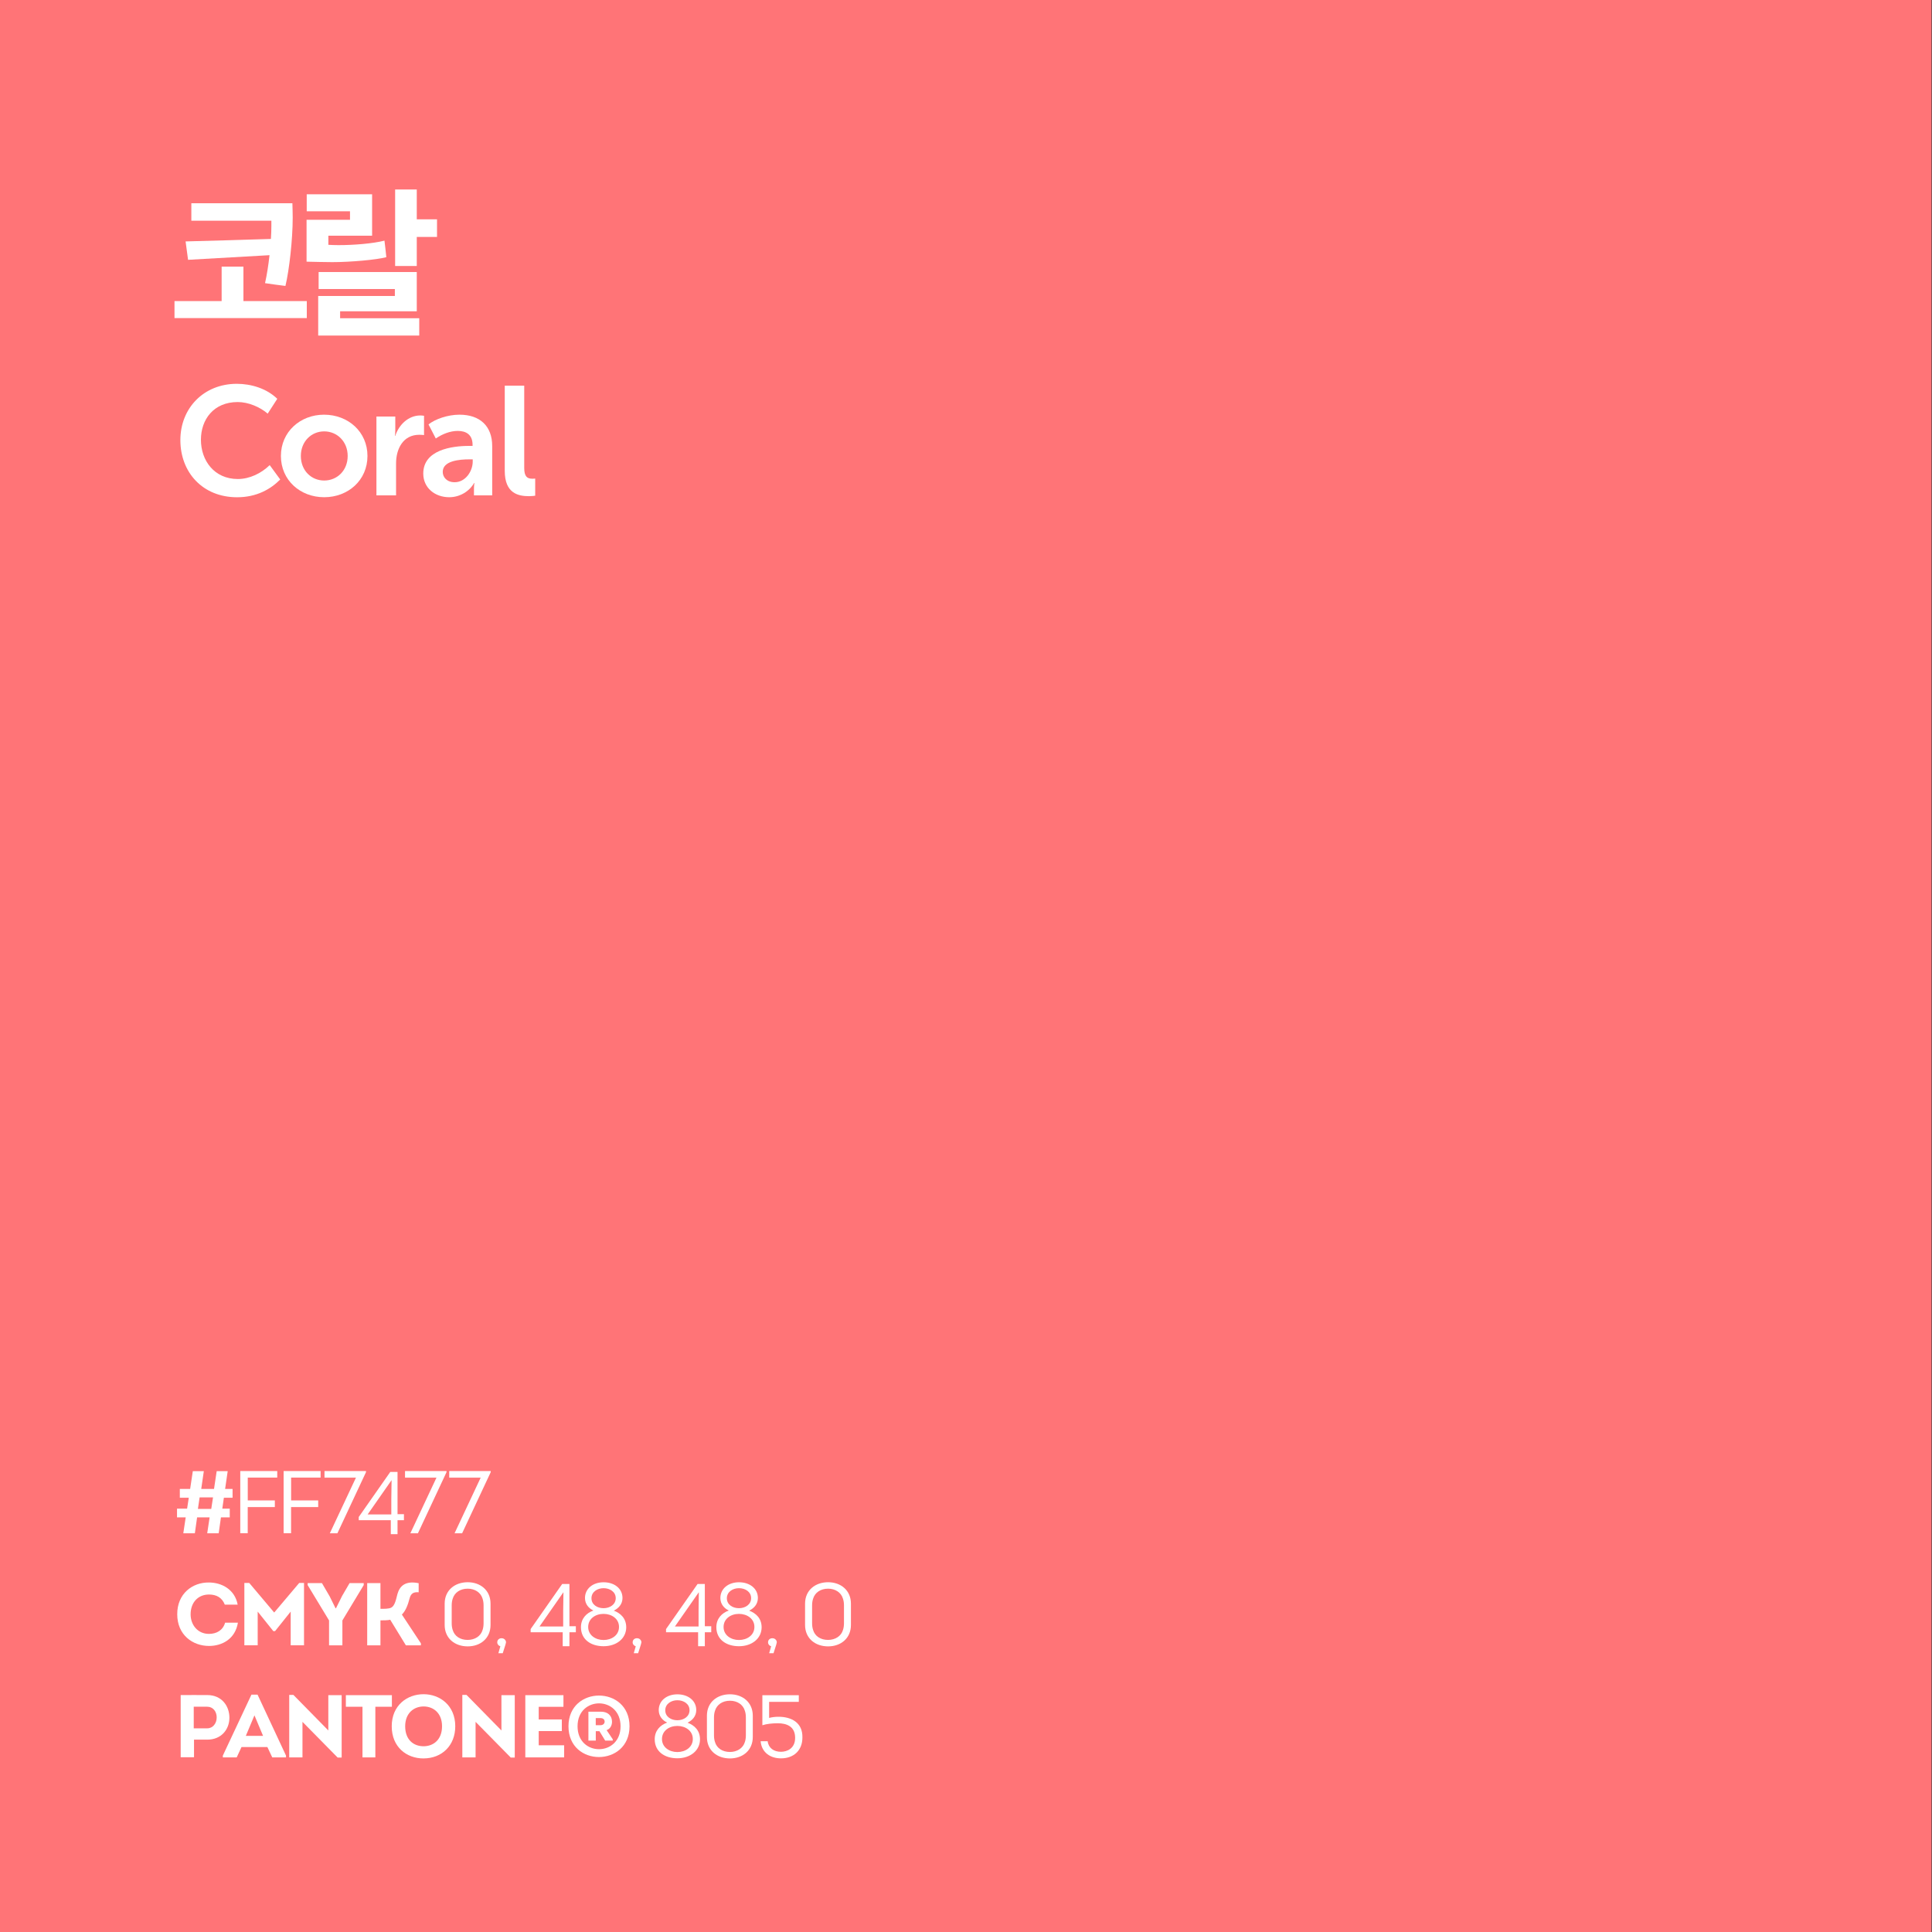 <?xml version="1.0" encoding="utf-8"?>
<!-- Generator: Adobe Illustrator 24.2.0, SVG Export Plug-In . SVG Version: 6.00 Build 0)  -->
<svg version="1.1" id="Layer_1" xmlns="http://www.w3.org/2000/svg" xmlns:xlink="http://www.w3.org/1999/xlink" x="0px" y="0px"
	 viewBox="0 0 500 500" style="enable-background:new 0 0 500 500;" xml:space="preserve">
<rect x="0" y="0" width="500" height="500" fill="#333333" stroke="none"/>
<style type="text/css">
	.st0{clip-path:url(#SVGID_3_);fill:url(#SVGID_4_);}
	.st1{clip-path:url(#SVGID_6_);fill:#FFFFFF;}
	.st2{fill:#333333;}
	.st3{fill:none;stroke:url(#SVGID_7_);stroke-width:4;stroke-miterlimit:10;}
	.st4{fill:#FFFFFF;}
	.st5{fill:url(#SVGID_8_);}
	.st6{fill:#92DFF0;}
	.st7{fill:url(#SVGID_9_);}
	.st8{fill:url(#SVGID_10_);}
	.st9{fill:url(#SVGID_11_);}
	.st10{fill:url(#SVGID_12_);}
	.st11{fill:url(#SVGID_13_);}
	.st12{fill:url(#SVGID_14_);}
	.st13{fill:url(#SVGID_15_);}
	.st14{fill:url(#SVGID_16_);}
	.st15{fill:url(#SVGID_17_);}
	.st16{fill:#53565A;}
	.st17{fill:url(#SVGID_18_);}
	.st18{fill:url(#SVGID_19_);}
	.st19{fill:url(#SVGID_20_);}
	.st20{fill:url(#SVGID_21_);}
	.st21{fill:url(#SVGID_22_);}
	.st22{fill:#FF00FF;}
	.st23{fill:none;}
	.st24{fill:url(#SVGID_23_);}
	.st25{fill:url(#SVGID_24_);}
	.st26{fill:url(#SVGID_25_);}
	.st27{fill:url(#SVGID_26_);}
	.st28{fill:none;stroke:#CCCCCC;stroke-width:0.5;stroke-miterlimit:10;}
	.st29{fill:#CCCCCC;}
	.st30{fill:#E6E6E6;}
	.st31{fill:url(#SVGID_27_);}
	.st32{clip-path:url(#SVGID_29_);fill:#FFFFFF;}
	.st33{clip-path:url(#SVGID_32_);fill:url(#SVGID_33_);}
	.st34{fill:none;stroke:#FFFFFF;stroke-width:4;stroke-linecap:round;stroke-miterlimit:10;}
	.st35{clip-path:url(#SVGID_35_);fill:#272727;}
	.st36{clip-path:url(#SVGID_37_);fill:#272727;}
	.st37{fill:none;stroke:url(#SVGID_38_);stroke-width:4;stroke-miterlimit:10;}
	.st38{fill:url(#SVGID_39_);}
	.st39{clip-path:url(#SVGID_41_);fill:#272727;}
	.st40{opacity:0.1;clip-path:url(#SVGID_41_);}
	.st41{clip-path:url(#SVGID_43_);fill:#272727;}
	.st42{opacity:0.1;clip-path:url(#SVGID_43_);}
	.st43{fill:none;stroke:url(#SVGID_44_);stroke-width:4;stroke-miterlimit:10;}
	.st44{fill:url(#SVGID_45_);}
	.st45{fill:url(#SVGID_46_);}
	.st46{fill:#B3B3B3;}
	.st47{fill:url(#SVGID_47_);}
	.st48{fill:#FF7477;}
	.st49{fill:#FFAD93;}
	.st50{opacity:0.15;}
	.st51{fill:#25282A;}
	.st52{fill:none;stroke:#FFFFFF;stroke-width:10;stroke-miterlimit:10;}
</style>
<rect x="-0.12" y="0" class="st48" width="500" height="500"/>
<g>
	<path class="st4" d="M45.82,390.44h2.6l0.44-2.83h-2.32v-2.28h2.67l0.69-4.6h2.85l-0.67,4.6h3.31l0.69-4.6h2.85l-0.67,4.6h1.93
		v2.28h-2.25l-0.41,2.83h1.93v2.25h-2.28l-0.58,4.12h-2.97l0.62-4.12h-3.24l-0.58,4.12h-2.99l0.62-4.12h-2.25V390.44z M51.22,390.51
		h3.45l0.46-2.99h-3.47L51.22,390.51z"/>
	<path class="st4" d="M71.12,390.02h-7.01v6.78h-1.93v-16.1h9.57v1.7h-7.63v5.91h7.01V390.02z"/>
	<path class="st4" d="M82.34,390.02h-7.01v6.78h-1.93v-16.1h9.57v1.7h-7.63v5.91h7.01V390.02z"/>
	<path class="st4" d="M94.72,380.99l-7.4,15.82h-1.96l6.76-14.4h-8.14v-1.7h10.74V380.99z"/>
	<path class="st4" d="M102.89,397.04h-1.75v-3.61h-8.3v-0.83l8.16-11.66h1.88v10.92h1.66v1.56h-1.66V397.04z M101.31,383.1
		l-6.16,8.83h6.12v-4.05l0.07-4.78H101.31z"/>
	<path class="st4" d="M115.56,380.99l-7.4,15.82h-1.96l6.76-14.4h-8.14v-1.7h10.74V380.99z"/>
	<path class="st4" d="M127,380.99l-7.4,15.82h-1.96l6.76-14.4h-8.14v-1.7H127V380.99z"/>
	<path class="st4" d="M54.08,409.55c3.24,0,6.69,1.75,7.43,5.73h-3.33c-0.71-1.82-2.16-2.62-4.09-2.62c-2.85,0-4.76,2.07-4.76,5.13
		c0,2.76,1.86,5.06,4.74,5.06c2,0,3.63-0.94,4.19-2.9h3.31c-0.69,4.25-4.12,6.02-7.47,6.02c-4.23,0-8.23-2.85-8.23-8.19
		C45.84,412.42,49.84,409.48,54.08,409.55z"/>
	<path class="st4" d="M77.44,409.66h1.24v16.14h-3.45v-8.72l-4.05,5.06h-0.44l-4.05-5.06v8.72h-3.45v-16.14h1.26l6.46,7.66
		L77.44,409.66z"/>
	<path class="st4" d="M86.95,416.22l1.59-3.2l1.93-3.31h3.66v0.51l-5.52,9.15v6.44h-3.45v-6.44l-5.54-9.15v-0.51h3.7l2,3.43
		l1.52,3.08H86.95z"/>
	<path class="st4" d="M98.46,416.36c0.99,0,2.14,0.02,2.78-0.3c0.85-0.46,1.17-1.68,1.61-3.5c0.55-2,1.96-3.56,5.5-2.83v2.35
		c-1.29-0.11-1.98,0.28-2.32,1.49c-0.48,1.84-1.04,3.29-2.02,4.28l4.92,7.45v0.51h-3.89l-4.05-6.62c-0.62,0.16-1.82,0.16-2.53,0.16
		v6.46h-3.43v-16.1h3.43V416.36z"/>
	<path class="st4" d="M126.95,415.02v5.52c0,3.47-2.62,5.54-5.91,5.54c-3.33,0-5.96-2.07-5.96-5.54v-5.52
		c0-3.45,2.62-5.54,5.96-5.54C124.33,409.48,126.95,411.57,126.95,415.02z M124.9,421.81c0.16-0.48,0.25-1.06,0.25-1.72v-4.6
		c0-0.67-0.09-1.24-0.25-1.72c-0.48-1.66-2.02-2.62-3.86-2.62c-1.91,0-3.4,0.97-3.89,2.62c-0.16,0.48-0.25,1.06-0.25,1.72v4.6
		c0,0.67,0.09,1.24,0.25,1.72c0.48,1.66,1.98,2.6,3.89,2.6C122.88,424.4,124.42,423.46,124.9,421.81z"/>
	<path class="st4" d="M130.8,425.67l-0.69,2.18h-1.13l0.51-1.79c-0.46-0.16-0.8-0.51-0.8-1.03c0-0.64,0.48-1.06,1.13-1.06
		c0.53,0,0.94,0.3,1.1,0.78c0.02,0.16,0.05,0.3,0.02,0.37C130.91,425.28,130.87,425.46,130.8,425.67z"/>
	<path class="st4" d="M147.38,426.04h-1.75v-3.61h-8.3v-0.83l8.16-11.66h1.88v10.92h1.66v1.56h-1.66V426.04z M145.79,412.1
		l-6.16,8.83h6.12v-4.05l0.07-4.78H145.79z"/>
	<path class="st4" d="M162.07,421.12c0,2.92-2.51,4.92-5.86,4.92c-3.33,0-5.86-1.77-5.86-4.92c0-2.23,1.4-3.66,3.22-4.32
		c-1.22-0.57-2.16-1.66-2.18-3.22c0-2.44,2.05-4.09,4.83-4.09s4.88,1.63,4.88,4.07c0,1.56-0.97,2.64-2.25,3.27
		C160.66,417.53,162.04,418.84,162.07,421.12z M160.2,421.05c0-2.14-1.91-3.38-4-3.38c-2.12,0-3.98,1.26-3.98,3.4
		c0,2.12,1.91,3.36,3.98,3.36C158.3,424.43,160.2,423.19,160.2,421.05z M159.35,413.6c0-1.63-1.5-2.58-3.15-2.58
		c-1.59,0-3.13,0.94-3.13,2.6c0,1.66,1.49,2.58,3.13,2.58S159.35,415.25,159.35,413.6z"/>
	<path class="st4" d="M165.84,425.67l-0.69,2.18h-1.13l0.51-1.79c-0.46-0.16-0.8-0.51-0.8-1.03c0-0.64,0.48-1.06,1.13-1.06
		c0.53,0,0.94,0.3,1.1,0.78c0.02,0.16,0.05,0.3,0.02,0.37C165.95,425.28,165.91,425.46,165.84,425.67z"/>
	<path class="st4" d="M182.42,426.04h-1.75v-3.61h-8.3v-0.83l8.16-11.66h1.88v10.92h1.66v1.56h-1.66V426.04z M180.83,412.1
		l-6.16,8.83h6.12v-4.05l0.07-4.78H180.83z"/>
	<path class="st4" d="M197.11,421.12c0,2.92-2.51,4.92-5.86,4.92c-3.33,0-5.86-1.77-5.86-4.92c0-2.23,1.4-3.66,3.22-4.32
		c-1.22-0.57-2.16-1.66-2.18-3.22c0-2.44,2.05-4.09,4.83-4.09s4.88,1.63,4.88,4.07c0,1.56-0.97,2.64-2.25,3.27
		C195.7,417.53,197.08,418.84,197.11,421.12z M195.24,421.05c0-2.14-1.91-3.38-4-3.38c-2.12,0-3.98,1.26-3.98,3.4
		c0,2.12,1.91,3.36,3.98,3.36C193.34,424.43,195.24,423.19,195.24,421.05z M194.39,413.6c0-1.63-1.5-2.58-3.15-2.58
		c-1.59,0-3.13,0.94-3.13,2.6c0,1.66,1.49,2.58,3.13,2.58S194.39,415.25,194.39,413.6z"/>
	<path class="st4" d="M200.88,425.67l-0.69,2.18h-1.13l0.51-1.79c-0.46-0.16-0.8-0.51-0.8-1.03c0-0.64,0.48-1.06,1.13-1.06
		c0.53,0,0.94,0.3,1.1,0.78c0.02,0.16,0.05,0.3,0.02,0.37C200.99,425.28,200.95,425.46,200.88,425.67z"/>
	<path class="st4" d="M220.22,415.02v5.52c0,3.47-2.62,5.54-5.91,5.54c-3.33,0-5.96-2.07-5.96-5.54v-5.52
		c0-3.45,2.62-5.54,5.96-5.54C217.6,409.48,220.22,411.57,220.22,415.02z M218.17,421.81c0.16-0.48,0.25-1.06,0.25-1.72v-4.6
		c0-0.67-0.09-1.24-0.25-1.72c-0.48-1.66-2.02-2.62-3.86-2.62c-1.91,0-3.4,0.97-3.89,2.62c-0.16,0.48-0.25,1.06-0.25,1.72v4.6
		c0,0.67,0.09,1.24,0.25,1.72c0.48,1.66,1.98,2.6,3.89,2.6C216.15,424.4,217.69,423.46,218.17,421.81z"/>
	<path class="st4" d="M46.76,454.78v-16.1c2.3-0.02,4.58,0,6.88,0c3.75,0,5.73,2.83,5.73,5.86c0,2.99-2.05,5.68-5.73,5.68h-3.43
		v4.55H46.76z M53.64,447.29c1.47,0,2.44-1.29,2.44-2.83c0-1.49-0.92-2.76-2.44-2.76c-1.17-0.02-2.32,0-3.5,0v5.59H53.64z"/>
	<path class="st4" d="M62.5,452.14l-1.24,2.67h-3.59v-0.46l7.4-15.77h1.59l7.36,15.77v0.46h-3.56l-1.26-2.67H62.5z M63.62,449.24
		h4.46l-2.23-5.31L63.62,449.24z"/>
	<path class="st4" d="M78.28,445.61v9.2h-3.43v-16.17h1.08l9.04,9.2v-9.13h3.45v16.14h-1.04L78.28,445.61z"/>
	<path class="st4" d="M89.51,441.7v-2.99h11.91v2.99h-4.28v13.11h-3.33V441.7H89.51z"/>
	<path class="st4" d="M109.57,455.08c-4.3,0-8.19-2.9-8.19-8.32s3.98-8.3,8.25-8.3c4.21,0,8.19,2.9,8.19,8.3
		C117.83,451.66,114.45,455.08,109.57,455.08z M109.62,451.93c2.51,0,4.78-1.66,4.78-5.17c0-3.43-2.25-5.13-4.76-5.13
		c-2.53,0-4.78,1.72-4.78,5.13C104.86,450.28,107.05,451.93,109.62,451.93z"/>
	<path class="st4" d="M123.08,445.61v9.2h-3.43v-16.17h1.08l9.04,9.2v-9.13h3.45v16.14h-1.04L123.08,445.61z"/>
	<path class="st4" d="M145.81,441.72h-6.39v3.27h5.98V448h-5.98v3.68h6.58v3.13h-10.05v-16.1h9.87V441.72z"/>
	<path class="st4" d="M147.12,446.76c0-10.6,15.8-10.6,15.8,0C162.92,457.34,147.12,457.41,147.12,446.76z M160.6,446.76
		c0-7.91-11.13-7.91-11.13,0C149.47,454.69,160.6,454.65,160.6,446.76z M158.58,450.12v0.34h-1.96l-1.49-2.44h-0.94v2.44h-1.91
		v-7.47h3.31c1.59,0,2.8,0.92,2.8,2.6c0,0.94-0.46,1.86-1.4,2.16L158.58,450.12z M154.18,446.48h1.22c0.64,0,1.08-0.39,1.08-0.92
		s-0.37-0.92-1.08-0.92h-1.22V446.48z"/>
	<path class="st4" d="M181.16,450.12c0,2.92-2.51,4.92-5.86,4.92c-3.33,0-5.86-1.77-5.86-4.92c0-2.23,1.4-3.66,3.22-4.32
		c-1.22-0.57-2.16-1.66-2.18-3.22c0-2.44,2.05-4.09,4.83-4.09s4.88,1.63,4.88,4.07c0,1.56-0.97,2.64-2.25,3.27
		C179.76,446.53,181.14,447.84,181.16,450.12z M179.3,450.05c0-2.14-1.91-3.38-4-3.38c-2.12,0-3.98,1.26-3.98,3.4
		c0,2.12,1.91,3.36,3.98,3.36C177.39,453.43,179.3,452.19,179.3,450.05z M178.45,442.6c0-1.63-1.5-2.58-3.15-2.58
		c-1.59,0-3.13,0.94-3.13,2.6c0,1.66,1.49,2.58,3.13,2.58S178.45,444.25,178.45,442.6z"/>
	<path class="st4" d="M194.82,444.02v5.52c0,3.47-2.62,5.54-5.91,5.54c-3.33,0-5.96-2.07-5.96-5.54v-5.52
		c0-3.45,2.62-5.54,5.96-5.54C192.2,438.48,194.82,440.57,194.82,444.02z M192.78,450.81c0.16-0.48,0.25-1.06,0.25-1.72v-4.6
		c0-0.67-0.09-1.24-0.25-1.72c-0.48-1.66-2.02-2.62-3.86-2.62c-1.91,0-3.4,0.97-3.89,2.62c-0.16,0.48-0.25,1.06-0.25,1.72v4.6
		c0,0.67,0.09,1.24,0.25,1.72c0.48,1.66,1.98,2.6,3.89,2.6C190.75,453.4,192.29,452.46,192.78,450.81z"/>
	<path class="st4" d="M199.04,444.6c0.8-0.21,1.61-0.3,2.46-0.3c3.22,0,6.28,1.45,6.16,5.4c0,3.24-2.18,5.36-5.54,5.36
		c-2.78,0-5.01-1.52-5.27-4.44h1.82c0.21,1.77,1.59,2.74,3.43,2.74c1.63,0,3.68-0.87,3.68-3.61c0-2.97-2.21-3.77-4.48-3.77
		c-1.47,0-2.92,0.16-4,0.51v-7.77h9.43v1.72h-7.68V444.6z"/>
</g>
<g>
	<path class="st4" d="M45.16,82.32v-4.4h12.2V69h5.64v8.92h16.4v4.4H45.16z M75.67,52.6c0.04,1.2,0.08,2.6,0.08,3.76
		c0,5.6-0.88,13.48-1.88,17.64c-1.76-0.24-3.56-0.44-5.28-0.72c0.48-2.12,0.88-4.68,1.16-7.24l-21.08,1.2l-0.64-4.76
		c7.36-0.2,14.72-0.4,22.08-0.64c0.08-1.16,0.12-2.32,0.12-3.36v-1.36H49.52V52.6H75.67z"/>
	<path class="st4" d="M85.98,67.84c-2.2,0-4.44-0.08-6.64-0.12V56.88h11.24v-2.2h-11.2v-4.4H96.3V61H84.98v2.36
		c0.8,0.04,1.68,0.08,2.6,0.08c4,0,8.92-0.4,11.92-1.16c0.16,1.44,0.36,2.84,0.48,4.28C97.42,67.24,90.66,67.84,85.98,67.84z
		 M82.35,86.84V76.6h19.84v-1.8H82.46v-4.4h25.4v10.16H88.02v1.8h20.48v4.48H82.35z M107.86,61.32v7.52h-5.6v-19.8h5.6v7.72h5.24
		v4.56H107.86z"/>
	<path class="st4" d="M61.28,99.33c3.72,0,7.72,1.2,10.48,3.88l-2.48,3.84c-2-1.72-5-3-7.76-3c-6.24,0-9.52,4.52-9.52,9.76
		c0,5.32,3.4,10.16,9.56,10.16c3.04,0,6.08-1.48,8.24-3.6l2.72,3.72c-2.44,2.48-6.08,4.6-11.16,4.6c-8.92,0-14.68-6.44-14.68-14.8
		C46.68,105.64,52.72,99.33,61.28,99.33z"/>
	<path class="st4" d="M83.86,107.32c6.24,0,11.24,4.44,11.24,10.68c0,6.28-5,10.68-11.2,10.68s-11.2-4.4-11.2-10.68
		C72.7,111.76,77.7,107.32,83.86,107.32z M83.9,124.36c3.32,0,6.08-2.56,6.08-6.36c0-3.76-2.76-6.36-6.08-6.36s-6.04,2.6-6.04,6.36
		C77.86,121.8,80.58,124.36,83.9,124.36z"/>
	<path class="st4" d="M97.42,107.8h4.88v3.6c0,0.76-0.08,1.4-0.08,1.4h0.08c0.92-2.88,3.4-5.28,6.48-5.28
		c0.32,0,0.64,0.04,0.96,0.08v5c-0.2-0.04-0.8-0.08-1.24-0.08c-4.16,0-6,3.6-6,7.44v8.24h-5.08V107.8z"/>
	<path class="st4" d="M121.42,115.4h0.88v-0.28c0-2.68-1.72-3.6-3.84-3.6c-2,0-4.04,0.84-5.68,1.96l-1.88-3.64
		c1.68-1.36,4.96-2.52,8-2.52c5.32,0,8.48,2.96,8.48,8.12v12.76h-4.72v-1.72c0-0.84,0.12-1.48,0.12-1.48h-0.08
		c-1.24,2.16-3.68,3.68-6.44,3.68c-3.68,0-6.72-2.4-6.72-6.12C109.54,116.44,116.9,115.4,121.42,115.4z M117.66,124.8
		c2.84,0,4.68-2.88,4.68-5.36v-0.56h-0.88c-2.56,0-6.88,0.36-6.88,3.24C114.58,123.48,115.62,124.8,117.66,124.8z"/>
	<path class="st4" d="M130.63,99.81h5.04v21.28c0,2.24,0.76,2.8,2.08,2.8c0.2,0,0.48,0,0.76-0.04v4.44
		c-0.36,0.04-0.92,0.12-1.6,0.12c-2.8,0-6.28-0.72-6.28-6.56V99.81z"/>
</g>
</svg>
